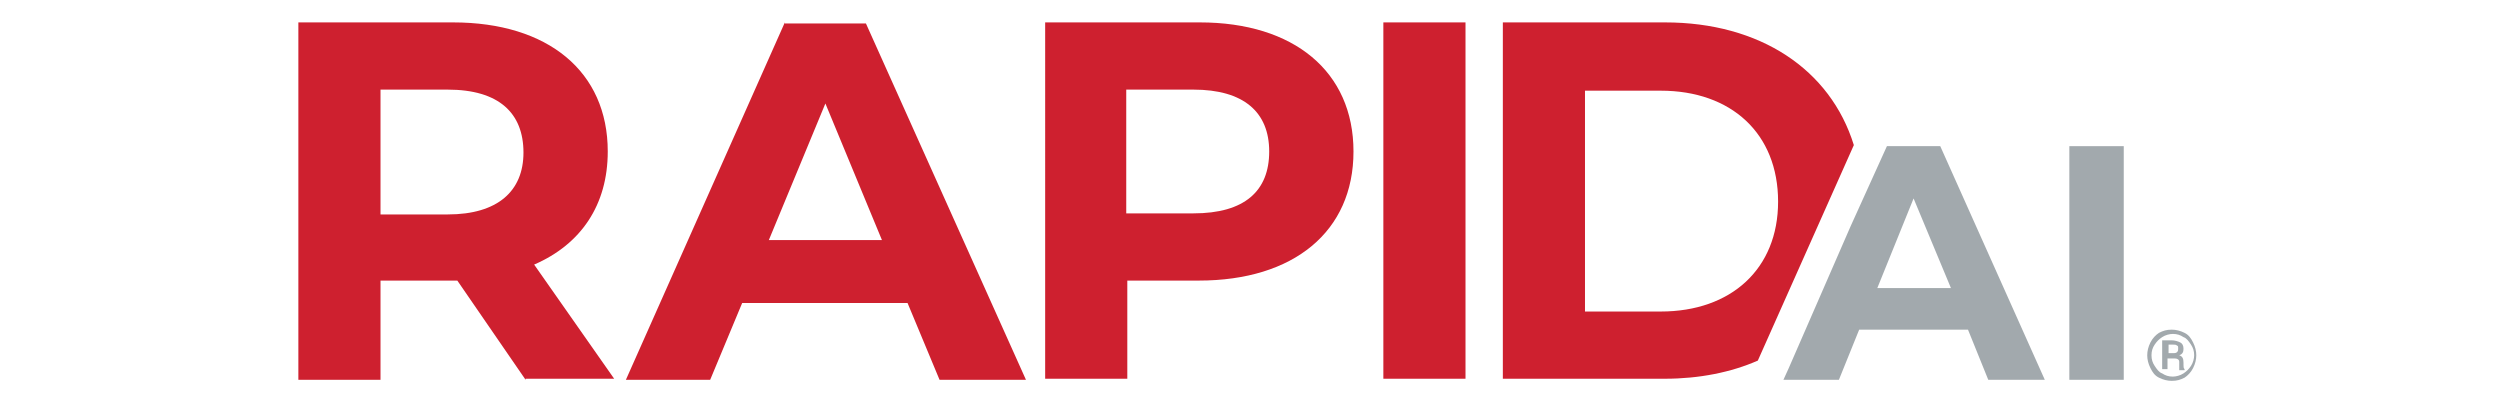 <?xml version="1.0" encoding="utf-8"?>
<!-- Generator: Adobe Illustrator 25.4.1, SVG Export Plug-In . SVG Version: 6.00 Build 0)  -->
<svg version="1.1" id="Layer_1" xmlns="http://www.w3.org/2000/svg" xmlns:xlink="http://www.w3.org/1999/xlink" x="0px" y="0px"
	 viewBox="0 0 185 38" style="enable-background:new 0 0 185 38;" xml:space="preserve" height="30px">
<style type="text/css">
	.st0{fill:#CE202F;}
	.st1{fill:#A2A9AD;}
</style>
<g>
	<path class="st0" d="M24.6,35.6l-6.4-9.3h-0.4H11v9.3H3.3V2.1h14.5c8.9,0,14.5,4.6,14.5,12.1c0,5-2.5,8.7-6.9,10.6l7.5,10.7H24.6z
		 M17.3,8.4H11v11.7h6.3c4.7,0,7.1-2.2,7.1-5.8C24.4,10.6,22.1,8.4,17.3,8.4"/>
</g>
<path class="st0" d="M52.7,9.7L58,22.5H47.4L52.7,9.7z M48.9,2.1L34,35.6h7.9l3-7.2h15.5l3,7.2h8.1l-15-33.4H48.9z"/>
<g>
	<path class="st0" d="M102.2,14.2c0,7.5-5.6,12.1-14.5,12.1h-6.7v9.2h-7.7V2.1h14.5C96.6,2.1,102.2,6.7,102.2,14.2 M94.3,14.2
		c0-3.7-2.4-5.8-7.1-5.8h-6.3V20h6.3C92,20,94.3,17.9,94.3,14.2"/>
</g>
<rect x="105" y="2.1" class="st0" width="7.7" height="33.4"/>
<g>
	<path class="st0" d="M131.4,2.1h-15.2v33.4h15.2c3.2,0,6.2-0.6,8.7-1.7l9-20.2C146.9,6.5,140.3,2.1,131.4,2.1 M131,29.2h-7.1V8.5
		h7.1c6.6,0,11,4,11,10.4C142,25.2,137.6,29.2,131,29.2"/>
</g>
<path class="st1" d="M154.7,18.6l3.5,8.4h-6.9L154.7,18.6z M152.2,13.7l-3.4,7.5L143,34.5l-0.5,1.1h5.2l1.9-4.7h10.2l1.9,4.7h5.3
	l-9.8-21.9H152.2z"/>
<rect x="169.3" y="13.7" class="st1" width="5.1" height="21.9"/>
<g>
	<path class="st1" d="M176.6,33.3c0-0.4,0.1-0.8,0.3-1.2c0.2-0.4,0.5-0.7,0.8-0.9c0.4-0.2,0.7-0.3,1.2-0.3c0.4,0,0.8,0.1,1.2,0.3
		c0.4,0.2,0.6,0.5,0.8,0.9c0.2,0.4,0.3,0.8,0.3,1.2c0,0.4-0.1,0.8-0.3,1.2c-0.2,0.4-0.5,0.7-0.8,0.9c-0.4,0.2-0.7,0.3-1.2,0.3
		c-0.4,0-0.8-0.1-1.2-0.3c-0.4-0.2-0.6-0.5-0.8-0.9C176.7,34.1,176.6,33.7,176.6,33.3z M177,33.3c0,0.4,0.1,0.7,0.3,1
		c0.2,0.3,0.4,0.6,0.7,0.7c0.3,0.2,0.6,0.3,1,0.3c0.3,0,0.7-0.1,1-0.3c0.3-0.2,0.5-0.4,0.7-0.7c0.2-0.3,0.3-0.7,0.3-1
		c0-0.4-0.1-0.7-0.3-1s-0.4-0.6-0.7-0.7c-0.3-0.2-0.6-0.3-1-0.3c-0.3,0-0.7,0.1-1,0.3c-0.3,0.2-0.5,0.4-0.7,0.7
		C177.1,32.6,177,32.9,177,33.3z M178.5,33.5v1.1H178v-2.7h0.9c0.3,0,0.6,0.1,0.8,0.2c0.2,0.1,0.3,0.3,0.3,0.6
		c0,0.3-0.1,0.5-0.4,0.6c0.3,0.1,0.4,0.3,0.4,0.7v0.2c0,0.2,0,0.3,0.1,0.4v0.1h-0.5c0-0.1,0-0.2,0-0.4c0-0.2,0-0.3,0-0.4
		c0-0.2-0.2-0.3-0.4-0.3H178.5z M178.5,33.1h0.5c0.2,0,0.3,0,0.4-0.1c0.1-0.1,0.1-0.2,0.1-0.3c0-0.2,0-0.3-0.1-0.3
		c-0.1-0.1-0.2-0.1-0.4-0.1h-0.4V33.1z"/>
</g>
</svg>
